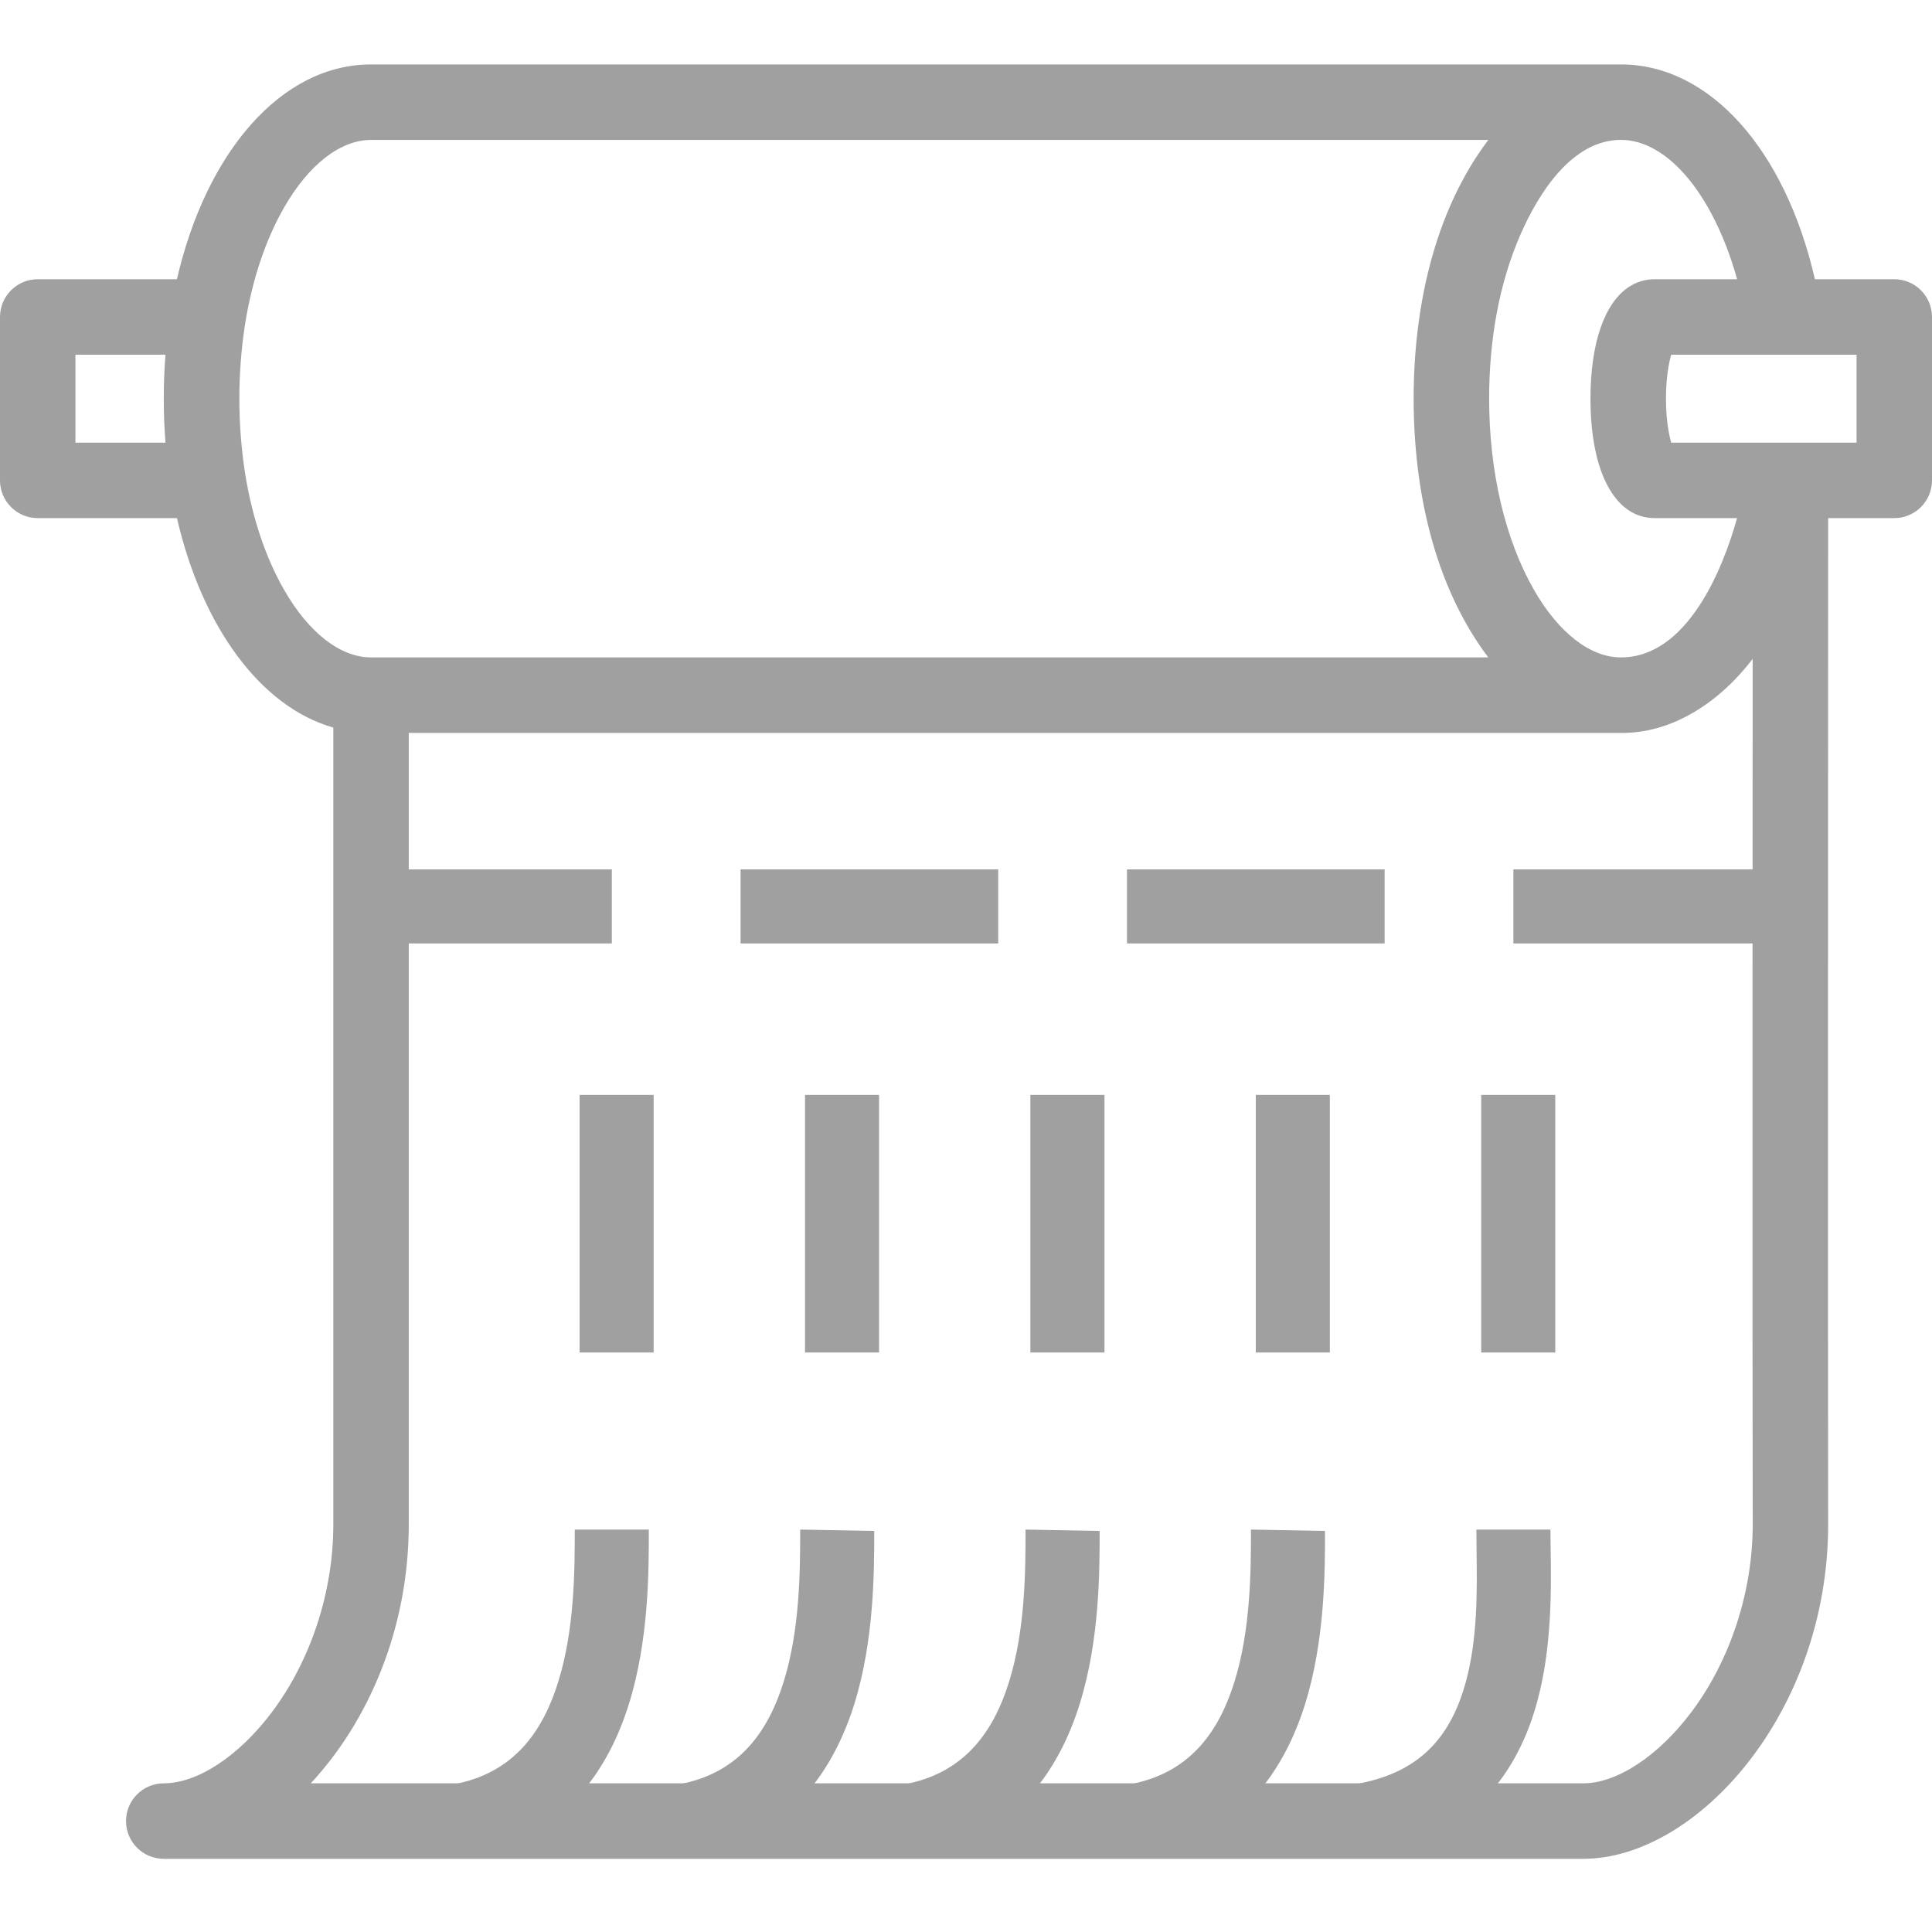<svg width="40" height="40" viewBox="0 0 40 40" fill="none" xmlns="http://www.w3.org/2000/svg">
<path fill-rule="evenodd" clip-rule="evenodd" d="M0 9.946C0 10.377 0.35 10.727 0.781 10.727H3.664C4.182 12.974 5.393 14.634 6.901 15.064V31.564C6.901 32.952 6.44 34.364 5.637 35.438C4.953 36.353 4.092 36.922 3.39 36.922C2.959 36.922 2.609 37.272 2.609 37.703C2.609 38.135 2.959 38.485 3.39 38.485H32.778C35.124 38.485 37.85 35.462 37.85 31.564L37.847 27.502L37.847 20.553L37.85 10.727H39.219C39.65 10.727 40 10.377 40 9.946V6.563C40 6.131 39.65 5.781 39.219 5.781H37.576C36.959 3.095 35.395 1.334 33.56 1.334L33.556 1.334H7.682C5.819 1.334 4.268 3.157 3.663 5.781H0.781C0.35 5.781 0 6.131 0 6.563L0 9.946ZM36.284 27.472L36.284 27.458L36.284 20.571C36.285 20.422 36.286 16.937 36.287 13.642C35.624 14.51 34.632 15.208 33.5 15.174H8.463V31.564C8.463 33.753 7.603 35.666 6.434 36.922H32.778C33.48 36.922 34.34 36.353 35.025 35.438C35.827 34.364 36.288 32.952 36.288 31.564C36.287 30.472 36.285 27.626 36.284 27.472ZM34.6 9.165H38.438V7.344L34.6 7.344C34.547 7.53 34.492 7.843 34.492 8.254C34.492 8.666 34.547 8.978 34.6 9.165ZM34.259 5.781H35.965C35.488 4.066 34.544 2.897 33.56 2.896C32.544 2.896 31.856 4.008 31.496 4.819C31.02 5.892 30.831 7.086 30.831 8.254C30.831 9.76 31.16 11.164 31.756 12.207C32.266 13.099 32.923 13.611 33.559 13.611C34.923 13.611 35.664 11.806 35.964 10.727H34.259C33.439 10.727 32.929 9.78 32.929 8.254C32.929 7.11 33.216 6.291 33.705 5.953C33.868 5.841 34.054 5.781 34.259 5.781ZM7.682 2.897C7.046 2.897 6.389 3.409 5.879 4.301C5.496 4.97 5.225 5.787 5.078 6.684C4.914 7.725 4.915 8.784 5.078 9.824C5.225 10.721 5.496 11.538 5.879 12.207C6.389 13.099 7.046 13.611 7.682 13.611H30.813C29.678 12.105 29.268 10.108 29.268 8.254C29.268 6.402 29.678 4.403 30.814 2.897H7.682ZM3.426 7.344H1.562V9.165H3.426C3.379 8.559 3.379 7.949 3.426 7.344Z" fill="#A0A0A0"/>
<path d="M13.433 31.697L13.433 31.668H11.9C11.9 32.515 11.895 33.735 11.559 34.816C11.233 35.868 10.638 36.667 9.5 36.92C9.087 37.011 8.826 37.421 8.918 37.834C9.01 38.248 9.42 38.508 9.833 38.416C11.695 38.002 12.601 36.634 13.024 35.27C13.434 33.95 13.433 32.522 13.433 31.697Z" fill="#A0A0A0"/>
<path d="M17.691 35.27C18.1 33.95 18.1 32.522 18.1 31.697L16.567 31.668C16.567 32.515 16.562 33.735 16.226 34.816C15.899 35.868 15.305 36.667 14.167 36.92C13.754 37.011 13.493 37.421 13.585 37.834C13.677 38.248 14.086 38.508 14.5 38.416C16.362 38.002 17.267 36.634 17.691 35.27Z" fill="#A0A0A0"/>
<path d="M22.357 35.27C22.767 33.95 22.767 32.522 22.767 31.697L21.233 31.668C21.233 32.515 21.228 33.735 20.893 34.816C20.566 35.868 19.971 36.667 18.834 36.92C18.42 37.011 18.16 37.421 18.252 37.834C18.343 38.248 18.753 38.508 19.166 38.416C21.029 38.002 21.934 36.634 22.357 35.27Z" fill="#A0A0A0"/>
<path d="M27.024 35.27C27.433 33.95 27.433 32.522 27.433 31.697L25.9 31.668C25.9 32.515 25.895 33.735 25.559 34.816C25.233 35.868 24.638 36.667 23.5 36.92C23.087 37.011 22.826 37.421 22.918 37.834C23.01 38.248 23.42 38.508 23.833 38.416C25.695 38.002 26.601 36.634 27.024 35.27Z" fill="#A0A0A0"/>
<path d="M32.104 32.053C32.102 31.911 32.1 31.782 32.1 31.668H30.567C30.567 31.814 30.569 31.968 30.571 32.127C30.581 32.953 30.594 33.934 30.344 34.839C30.2 35.361 29.979 35.81 29.651 36.157C29.33 36.497 28.872 36.778 28.183 36.916C27.768 36.999 27.498 37.403 27.582 37.818C27.665 38.233 28.069 38.503 28.484 38.42C29.461 38.224 30.212 37.797 30.766 37.21C31.313 36.63 31.633 35.933 31.822 35.247C32.136 34.109 32.117 32.868 32.104 32.053Z" fill="#A0A0A0"/>
<path fill-rule="evenodd" clip-rule="evenodd" d="M32.2 22.669L32.2 28.002L30.667 28.002L30.667 22.669L32.2 22.669Z" fill="#A0A0A0"/>
<path fill-rule="evenodd" clip-rule="evenodd" d="M27.533 22.669L27.533 28.002L26 28.002L26 22.669L27.533 22.669Z" fill="#A0A0A0"/>
<path fill-rule="evenodd" clip-rule="evenodd" d="M22.867 22.669L22.867 28.002L21.333 28.002L21.333 22.669L22.867 22.669Z" fill="#A0A0A0"/>
<path fill-rule="evenodd" clip-rule="evenodd" d="M18.2 22.669L18.2 28.002L16.667 28.002L16.667 22.669L18.2 22.669Z" fill="#A0A0A0"/>
<path fill-rule="evenodd" clip-rule="evenodd" d="M13.533 22.669L13.533 28.002L12 28.002L12 22.669L13.533 22.669Z" fill="#A0A0A0"/>
<path fill-rule="evenodd" clip-rule="evenodd" d="M7.333 18L12.667 18L12.667 19.533L7.333 19.533L7.333 18Z" fill="#A0A0A0"/>
<path fill-rule="evenodd" clip-rule="evenodd" d="M15.333 18L20.667 18L20.667 19.533L15.333 19.533L15.333 18Z" fill="#A0A0A0"/>
<path fill-rule="evenodd" clip-rule="evenodd" d="M23.333 18L28.667 18L28.667 19.533L23.333 19.533L23.333 18Z" fill="#A0A0A0"/>
<path fill-rule="evenodd" clip-rule="evenodd" d="M31.333 18L36.667 18L36.667 19.533L31.333 19.533L31.333 18Z" fill="#A0A0A0"/>
</svg>
